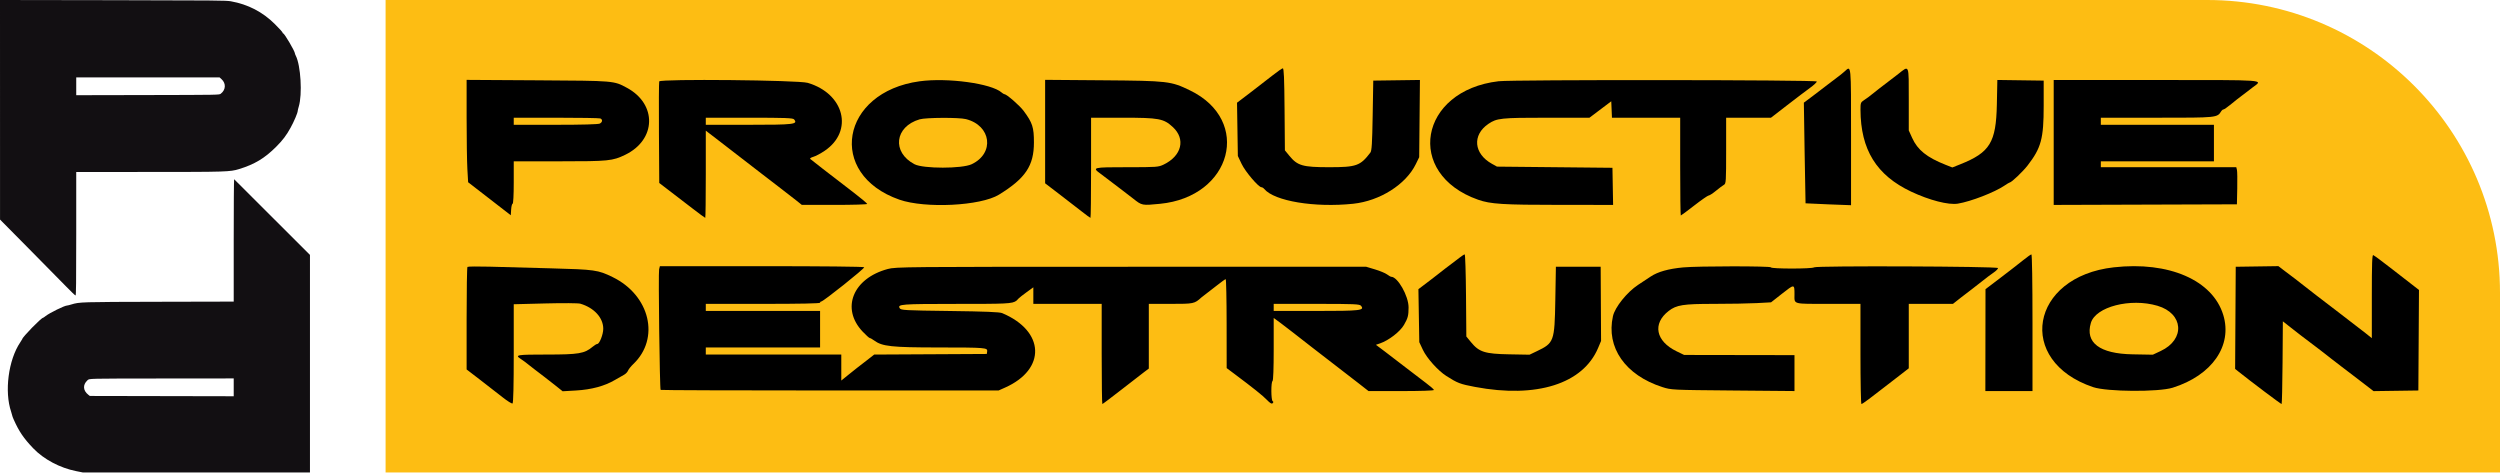 <svg width="300" height="57" viewBox="0 0 300 57" fill="none" xmlns="http://www.w3.org/2000/svg">
<path d="M46.271 0H264.857C284.266 0 300 15.734 300 35.142V56.697H46.271V0Z" fill="#FDBD13"/>
<path fill-rule="evenodd" clip-rule="evenodd" d="M0.004 26.346L0 0L13.539 0.022C25.752 0.041 27.139 0.054 27.695 0.153C29.755 0.52 31.522 1.434 32.977 2.884C33.579 3.484 33.923 3.869 33.923 3.942C33.923 3.979 33.949 4.009 33.981 4.009C34.13 4.009 35.392 6.16 35.392 6.414C35.392 6.454 35.437 6.573 35.491 6.679C36.093 7.842 36.298 11.341 35.851 12.791C35.783 13.011 35.727 13.243 35.727 13.306C35.725 13.54 35.292 14.562 34.87 15.327C34.366 16.244 33.937 16.811 33.155 17.597C31.772 18.986 30.551 19.721 28.673 20.294C27.601 20.621 27.18 20.634 17.846 20.636L9.148 20.637V28.049C9.148 33.936 9.131 35.461 9.065 35.46C9.019 35.459 8.508 34.97 7.929 34.374C7.351 33.779 5.33 31.729 3.44 29.819L0.004 26.346ZM26.485 11.251C27.101 10.791 27.146 10.009 26.585 9.502L26.345 9.285H9.148V11.424L17.724 11.406C26.268 11.388 26.301 11.388 26.485 11.251Z" fill="#120F12"/>
<path fill-rule="evenodd" clip-rule="evenodd" d="M28.096 21.505C28.068 21.505 28.046 24.81 28.046 28.849V36.192L19.082 36.213C9.658 36.235 9.546 36.238 8.563 36.536C8.333 36.607 8.103 36.663 8.052 36.663C7.75 36.663 5.941 37.552 5.463 37.935C5.327 38.044 5.195 38.133 5.17 38.133C4.952 38.133 2.671 40.469 2.671 40.692C2.671 40.709 2.562 40.884 2.43 41.081C1.006 43.187 0.51 46.991 1.341 49.425C1.412 49.63 1.469 49.833 1.469 49.874C1.469 49.915 1.546 50.122 1.64 50.334C2.28 51.774 2.84 52.599 3.993 53.802C5.256 55.119 7.186 56.145 9.131 56.533L9.948 56.697H37.195V30.588L28.096 21.505ZM28.046 47.55V45.411L19.482 45.419C10.362 45.428 10.73 45.419 10.497 45.634C9.913 46.172 9.952 46.863 10.595 47.369L10.781 47.515L28.046 47.55Z" fill="#120F12"/>
<path d="M150.043 11.11C150.923 10.442 152.12 9.517 152.703 9.053C153.286 8.59 153.841 8.206 153.935 8.2C154.066 8.191 154.116 9.362 154.147 13.114L154.188 18.041L154.728 18.7C155.701 19.887 156.324 20.065 159.497 20.065C162.772 20.065 163.233 19.902 164.445 18.311C164.61 18.096 164.665 17.213 164.721 13.857L164.792 9.673L170.391 9.596L170.304 18.863L169.893 19.704C168.704 22.137 165.582 24.112 162.388 24.45C157.765 24.938 152.92 24.134 151.71 22.676C151.615 22.561 151.464 22.468 151.374 22.468C151.025 22.468 149.447 20.615 148.999 19.679L148.542 18.722L148.443 12.325L150.043 11.11Z" fill="black"/>
<path d="M220.511 9.249C220.732 9.093 221.105 8.793 221.342 8.581C222.161 7.847 222.125 7.484 222.125 16.407V24.625L219.403 24.522C217.906 24.465 216.674 24.41 216.666 24.398C216.657 24.386 216.607 21.664 216.556 18.348L216.462 12.319L217.562 11.498C218.167 11.046 218.987 10.419 219.386 10.104C219.785 9.789 220.292 9.404 220.511 9.249Z" fill="black"/>
<path d="M226.57 9.814C226.786 9.658 227.345 9.229 227.813 8.86C229.124 7.825 229.053 7.648 229.053 11.922V15.655L229.459 16.552C230.112 17.996 231.218 18.885 233.47 19.776L234.281 20.096L235.237 19.714C238.799 18.293 239.531 17.094 239.623 12.533L239.682 9.596L245.242 9.673V12.712C245.242 16.635 244.942 17.747 243.315 19.854C242.743 20.596 241.367 21.903 241.158 21.903C241.117 21.903 240.844 22.065 240.551 22.264C239.352 23.078 236.516 24.177 234.947 24.437C233.828 24.622 231.534 24.032 229.336 22.995C225.177 21.032 223.276 17.959 223.259 13.175C223.257 12.369 223.289 12.274 223.645 12.045C223.859 11.906 224.129 11.717 224.246 11.623C225.033 10.992 226.24 10.052 226.57 9.814Z" fill="black"/>
<path d="M125.415 21.996V9.581L132.308 9.635C140.191 9.698 140.504 9.735 142.806 10.851C150.256 14.462 147.831 23.614 139.201 24.457C137.035 24.669 137.043 24.67 135.998 23.846C135.481 23.439 134.883 22.977 134.667 22.822C134.452 22.667 133.908 22.253 133.458 21.903C133.009 21.553 132.383 21.079 132.068 20.85C131.018 20.088 131.113 20.065 135.238 20.065C138.83 20.065 139.008 20.052 139.642 19.747C141.813 18.701 142.302 16.682 140.734 15.242C139.629 14.228 139.081 14.126 134.726 14.126H130.929V20.135C130.929 23.44 130.896 26.145 130.856 26.145C130.817 26.145 130.318 25.778 129.748 25.331C129.179 24.884 127.971 23.951 127.064 23.257L125.415 21.996Z" fill="black"/>
<path d="M177.375 23.967C168.549 20.862 170.279 10.865 179.836 9.748C181.549 9.548 218.025 9.577 218.021 9.779C218.019 9.876 217.653 10.218 217.208 10.54C216.763 10.861 215.526 11.799 214.459 12.625L212.518 14.126H207.137V18.081C207.137 21.753 207.12 22.044 206.881 22.171C206.74 22.247 206.312 22.567 205.929 22.883C205.547 23.199 205.15 23.458 205.045 23.458C204.942 23.458 204.162 23.998 203.312 24.66C202.462 25.321 201.734 25.861 201.695 25.861C201.656 25.861 201.623 23.221 201.623 19.994V14.126H193.435L193.352 12.154L190.735 14.126H185.637C180.114 14.126 179.618 14.178 178.608 14.865C176.642 16.202 176.844 18.449 179.041 19.663L179.638 19.994L193.494 20.135L193.572 24.589L187.241 24.586C180.331 24.584 178.869 24.492 177.375 23.967Z" fill="black"/>
<path d="M246.444 24.591V9.602H258.745C272.224 9.602 271.577 9.555 270.369 10.451C270.002 10.722 269.63 11.009 269.541 11.087C269.452 11.164 269.201 11.355 268.982 11.511C268.764 11.666 268.219 12.095 267.771 12.465C267.324 12.834 266.894 13.136 266.817 13.136C266.739 13.136 266.626 13.22 266.563 13.32C266.063 14.134 266.135 14.126 258.829 14.126H252.099V14.975H265.672V19.358H252.099V20.065H268.354L268.432 20.383C268.476 20.558 268.493 21.559 268.47 22.61L268.429 24.518L246.444 24.591Z" fill="black"/>
<path d="M174.273 31.588C174.489 31.432 174.886 31.13 175.155 30.917C175.426 30.703 175.699 30.527 175.764 30.527C175.828 30.527 175.899 32.745 175.921 35.454L175.961 40.381L176.517 41.058C177.49 42.245 178.182 42.467 181.095 42.519L183.544 42.564L184.418 42.146C186.485 41.158 186.55 40.978 186.637 36.041L186.707 32.012H192.08L192.128 40.911L191.773 41.755C189.961 46.059 184.395 47.823 177.016 46.433C175.211 46.092 174.921 45.982 173.558 45.115C172.57 44.487 171.212 42.974 170.747 41.981L170.315 41.061L170.209 34.699L170.823 34.237C171.161 33.984 171.597 33.652 171.791 33.5C173.128 32.455 173.935 31.833 174.273 31.588Z" fill="black"/>
<path d="M240.031 33.356C241.005 32.617 242.216 31.678 242.721 31.27C243.226 30.861 243.698 30.527 243.769 30.527C243.846 30.527 243.899 33.848 243.899 38.728V46.929H238.243L238.26 34.699L240.031 33.356Z" fill="black"/>
<path d="M284.619 40.582V35.546C284.619 31.556 284.655 30.532 284.795 30.615C285.072 30.778 285.865 31.368 287.054 32.293C287.655 32.761 288.625 33.515 289.212 33.969L290.277 34.794L290.203 46.858L284.825 46.935L283.06 45.576C282.09 44.828 281.149 44.112 280.969 43.982C280.79 43.853 280.217 43.412 279.697 43.002C279.177 42.592 278.624 42.161 278.468 42.043C278.312 41.926 277.772 41.516 277.266 41.131C276.761 40.748 276.22 40.337 276.064 40.219C275.909 40.102 275.368 39.681 274.863 39.283L273.943 38.559L273.907 43.521C273.886 46.251 273.835 48.484 273.793 48.484C273.696 48.484 270.129 45.801 268.595 44.574L268.215 44.27L268.288 32.012L273.406 31.936L274.194 32.539C274.626 32.871 275.157 33.271 275.372 33.426C275.588 33.581 276.159 34.027 276.642 34.416C277.126 34.804 277.696 35.25 277.912 35.405C278.127 35.561 278.668 35.974 279.113 36.325C279.559 36.674 280.1 37.088 280.315 37.243C280.531 37.399 281.068 37.813 281.508 38.162C281.948 38.513 282.487 38.926 282.703 39.082C282.921 39.237 283.44 39.638 283.858 39.972L284.619 40.582Z" fill="black"/>
<path d="M55.994 38.233C55.994 34.876 56.039 32.085 56.094 32.03C56.149 31.974 57.342 31.962 58.745 32C60.148 32.039 63.459 32.129 66.103 32.2C71.404 32.343 71.757 32.393 73.518 33.252C78.005 35.443 79.231 40.611 75.993 43.69C75.715 43.955 75.431 44.309 75.362 44.478C75.294 44.647 75.079 44.869 74.885 44.973C74.691 45.076 74.191 45.361 73.776 45.605C72.547 46.327 70.978 46.75 69.139 46.858L67.517 46.952L66.573 46.198C66.054 45.784 65.455 45.317 65.242 45.161C64.892 44.906 63.348 43.713 62.988 43.419C62.908 43.354 62.67 43.187 62.458 43.048C61.759 42.59 62.036 42.545 65.603 42.545C69.453 42.545 70.142 42.429 71.109 41.616C71.333 41.427 71.59 41.273 71.679 41.273C71.938 41.273 72.388 40.13 72.391 39.464C72.398 38.14 71.299 36.933 69.642 36.443C69.4 36.371 67.567 36.358 65.431 36.413L61.649 36.509V42.417C61.649 46.288 61.599 48.357 61.505 48.415C61.425 48.464 60.893 48.133 60.321 47.681C59.749 47.228 58.542 46.29 57.638 45.596L55.994 44.335V38.233Z" fill="black"/>
<path d="M198.089 33.18C198.955 32.609 200.214 32.255 201.977 32.089C203.745 31.922 212.511 31.917 212.511 32.083C212.511 32.274 217.495 32.273 217.686 32.082C217.893 31.874 239.686 31.958 239.756 32.166C239.784 32.252 239.535 32.505 239.202 32.731C238.869 32.957 238.243 33.428 237.812 33.779C237.38 34.129 236.849 34.543 236.631 34.699C236.413 34.854 235.812 35.315 235.295 35.722L234.355 36.464L229.053 36.465V44.197L228.169 44.884C227.683 45.263 226.784 45.957 226.171 46.427C225.557 46.898 224.703 47.552 224.272 47.883C223.842 48.213 223.437 48.484 223.373 48.484C223.308 48.484 223.256 45.78 223.256 42.475V36.465H219.521C215.023 36.465 215.338 36.552 215.338 35.328C215.338 34.066 215.341 34.066 213.826 35.258L212.526 36.28L210.8 36.373C209.85 36.424 207.534 36.465 205.653 36.465C201.977 36.465 201.176 36.592 200.239 37.316C198.27 38.838 198.682 40.939 201.187 42.154L202.095 42.594L215.338 42.616V46.926L207.951 46.86C200.593 46.795 200.559 46.793 199.485 46.45C195.036 45.024 192.714 41.694 193.554 37.941C193.796 36.863 195.235 35.068 196.559 34.191C196.973 33.917 197.661 33.462 198.089 33.18Z" fill="black"/>
<path fill-rule="evenodd" clip-rule="evenodd" d="M55.994 14.154C55.995 16.666 56.035 19.43 56.085 20.296L56.176 21.87L57.11 22.592C57.623 22.988 58.775 23.88 59.67 24.573L61.296 25.832L61.338 25.14C61.362 24.759 61.442 24.448 61.515 24.448C61.594 24.448 61.649 23.411 61.649 21.903V19.358H67.133C73.049 19.358 73.502 19.313 75.028 18.574C78.757 16.768 78.866 12.504 75.235 10.54C73.649 9.683 73.787 9.694 64.512 9.638L55.994 9.586V14.154ZM71.98 14.828C72.311 14.652 72.336 14.33 72.03 14.212C71.907 14.165 69.52 14.126 66.728 14.126H61.649V14.975H66.678C69.873 14.975 71.806 14.921 71.98 14.828Z" fill="black"/>
<path fill-rule="evenodd" clip-rule="evenodd" d="M79.107 9.77C79.068 9.872 79.053 12.656 79.073 15.956L79.111 21.957L80.322 22.885C80.988 23.395 82.216 24.336 83.05 24.978C83.883 25.62 84.594 26.145 84.631 26.145C84.666 26.145 84.695 23.79 84.695 20.912V15.68L85.862 16.572C87.256 17.638 89.871 19.657 91.34 20.802C91.924 21.256 92.973 22.063 93.673 22.596C94.373 23.129 95.232 23.795 95.582 24.076L96.218 24.586L100.142 24.588C102.3 24.589 104.065 24.536 104.065 24.473C104.065 24.408 103.326 23.787 102.421 23.094C99.334 20.726 97.35 19.189 97.227 19.073C97.159 19.009 97.327 18.895 97.6 18.819C97.873 18.744 98.491 18.415 98.972 18.088C102.455 15.722 101.329 11.238 96.926 9.942C95.798 9.61 79.23 9.45 79.107 9.77ZM89.846 14.975C95.304 14.975 95.781 14.918 95.287 14.323C95.153 14.161 94.196 14.126 89.909 14.126H84.695V14.975H89.846Z" fill="black"/>
<path fill-rule="evenodd" clip-rule="evenodd" d="M110.357 9.754C100.873 11.047 99.182 20.899 107.919 23.957C111.029 25.045 117.68 24.712 119.879 23.357C123.061 21.398 124.072 19.888 124.071 17.096C124.071 15.274 123.901 14.747 122.852 13.325C122.369 12.67 120.793 11.299 120.524 11.299C120.466 11.299 120.318 11.21 120.195 11.1C118.975 10.018 113.709 9.297 110.357 9.754ZM116.6 19.707C119.381 18.392 118.957 15.06 115.91 14.293C115.068 14.081 111.109 14.1 110.357 14.32C107.353 15.199 107.002 18.276 109.743 19.709C110.789 20.256 115.442 20.255 116.6 19.707Z" fill="black"/>
<path fill-rule="evenodd" clip-rule="evenodd" d="M79.093 32.316C78.988 32.733 79.164 46.675 79.275 46.787C79.314 46.826 88.455 46.858 99.589 46.858H119.831L120.608 46.511C125.567 44.305 125.386 39.721 120.255 37.572C119.949 37.444 118.205 37.373 113.978 37.319C108.569 37.249 108.113 37.225 107.969 36.992C107.666 36.505 108.11 36.47 114.781 36.468C120.695 36.466 121.52 36.47 121.995 36.064C122.077 35.994 122.148 35.912 122.234 35.815C122.312 35.727 122.741 35.391 123.188 35.067L124.001 34.477V36.465H132.202V42.475C132.202 45.78 132.237 48.484 132.282 48.484C132.325 48.484 133.36 47.704 134.581 46.752C135.801 45.799 137.038 44.842 137.329 44.624L137.858 44.228V36.465H140.487C143.267 36.465 143.331 36.452 144.169 35.693C144.257 35.612 144.507 35.42 144.722 35.264C144.938 35.108 145.533 34.648 146.046 34.239C146.558 33.832 147.025 33.498 147.083 33.497C147.141 33.497 147.192 35.899 147.195 38.834L147.2 44.172L148.078 44.828C150.414 46.577 151.533 47.471 152.024 47.982C152.412 48.385 152.604 48.497 152.715 48.387C152.826 48.276 152.826 48.206 152.715 48.138C152.521 48.017 152.51 45.846 152.703 45.727C152.792 45.672 152.844 44.24 152.844 41.897V38.154L153.658 38.75C154.105 39.078 154.757 39.578 155.107 39.861C155.456 40.145 156.507 40.962 157.44 41.678C159.878 43.547 161.608 44.883 163.003 45.974L164.224 46.929H168.149C170.443 46.929 172.073 46.875 172.073 46.798C172.073 46.727 171.644 46.349 171.119 45.96C170.594 45.571 169.497 44.733 168.68 44.097C167.863 43.462 166.726 42.59 166.152 42.16L165.109 41.377L165.616 41.202C166.658 40.844 168.014 39.794 168.48 38.984C168.95 38.167 169.024 37.885 169.029 36.89C169.035 35.529 167.725 33.214 166.948 33.214C166.883 33.214 166.658 33.086 166.446 32.93C166.235 32.774 165.585 32.503 165.003 32.329L163.944 32.012H135.737C108.575 32.012 107.493 32.022 106.54 32.278C102.341 33.406 100.888 37.014 103.515 39.791C103.918 40.217 104.305 40.566 104.375 40.566C104.444 40.566 104.678 40.697 104.894 40.856C105.86 41.571 106.975 41.692 112.62 41.696C118.306 41.701 118.524 41.719 118.459 42.175L118.416 42.475L104.904 42.548L103.955 43.289C103.432 43.696 102.941 44.075 102.864 44.132C102.786 44.189 102.324 44.557 101.838 44.951L100.955 45.666V42.545H84.695V41.697H98.41V37.314H84.695V36.465H91.552C96.03 36.465 98.41 36.416 98.41 36.325C98.41 36.247 98.471 36.183 98.547 36.183C98.794 36.183 103.786 32.203 103.705 32.07C103.657 31.994 98.621 31.941 91.406 31.941H79.186L79.093 32.316ZM157.907 37.314C163.283 37.314 163.787 37.256 163.32 36.693C163.153 36.492 162.542 36.465 157.988 36.465H152.844V37.314H157.907Z" fill="black"/>
<path fill-rule="evenodd" clip-rule="evenodd" d="M253.655 32.079C243.608 33.205 241.866 43.324 251.18 46.458C252.834 47.015 259.02 47.058 260.721 46.525C265.442 45.046 267.919 41.48 266.79 37.789C265.514 33.619 260.269 31.338 253.655 32.079ZM259.283 42.121C262.253 40.733 262.031 37.617 258.896 36.692C255.649 35.735 251.481 36.81 250.904 38.752C250.2 41.12 251.958 42.448 255.89 42.519L258.338 42.564L259.283 42.121Z" fill="black"/>
</svg>
